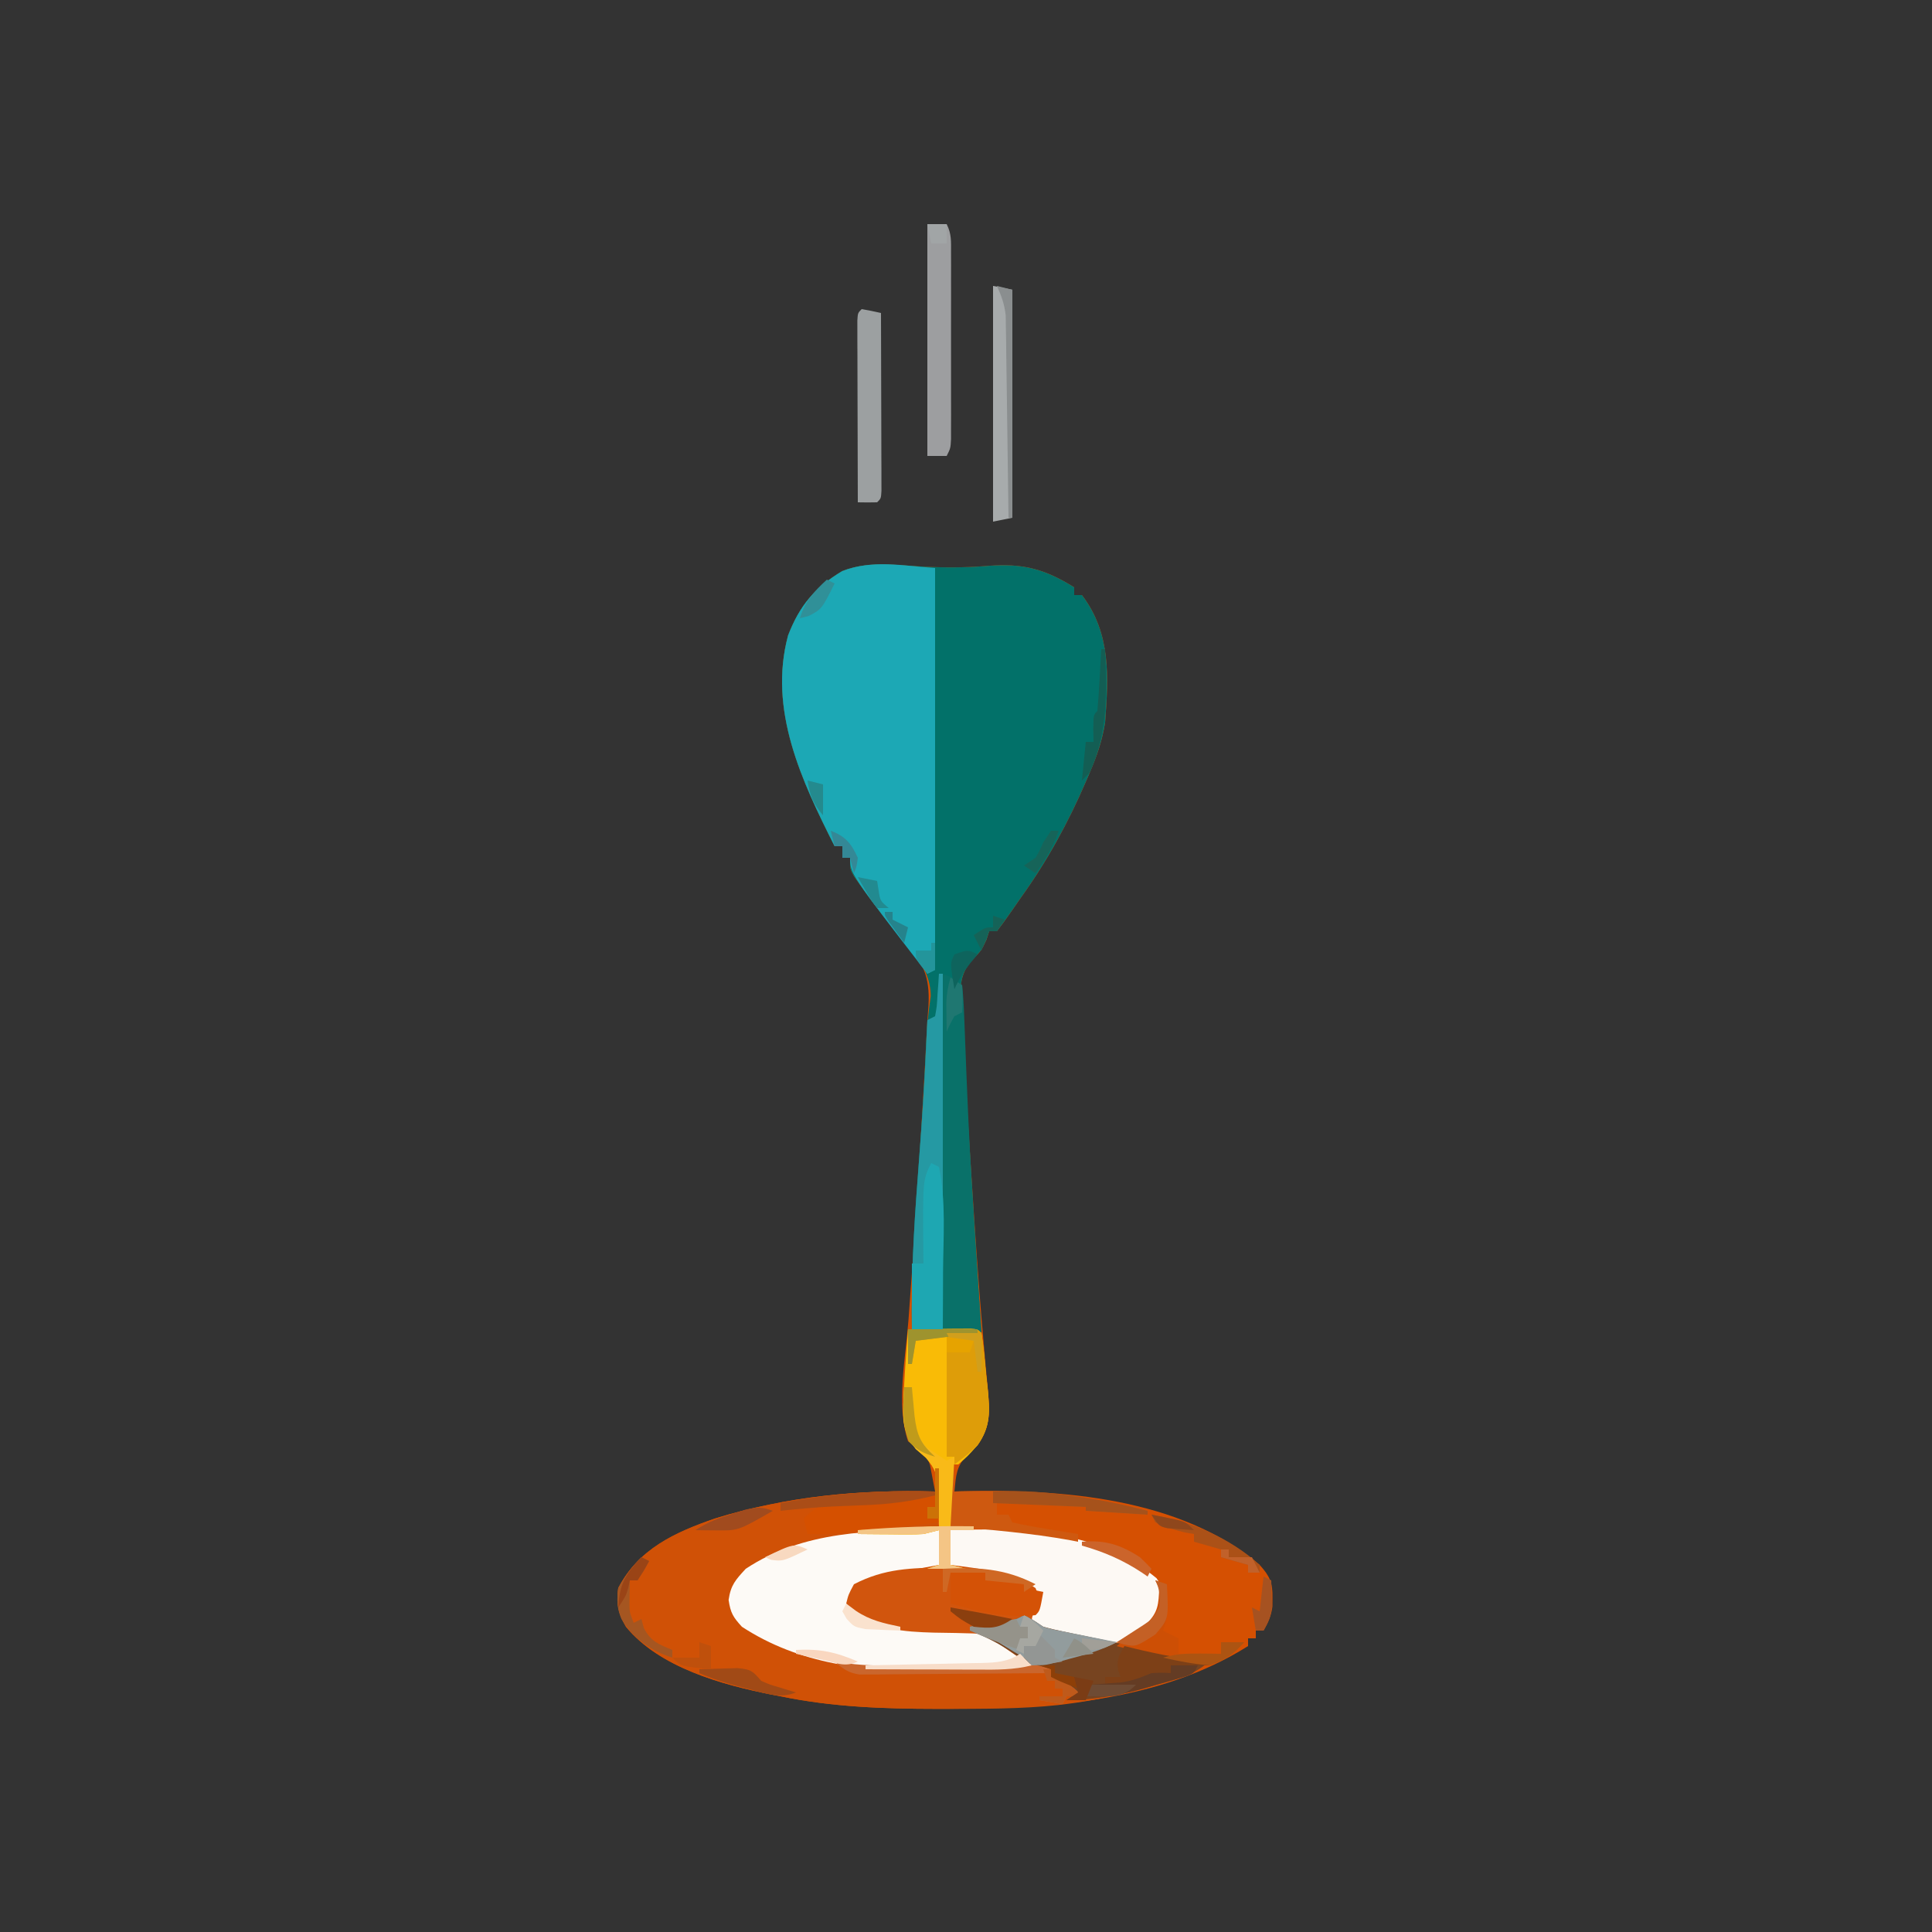 <?xml version="1.0" encoding="UTF-8"?>
<svg version="1.1" xmlns="http://www.w3.org/2000/svg" width="500" height="500">
<rect width="100%" height="100%" fill="#333333" stroke="none"/>
<path d="M0 0 C6.512 0.414 12.811 0.494 19.312 -0.062 C28.294 -0.749 33.945 0.739 41.562 5.5 C41.562 6.16 41.562 6.82 41.562 7.5 C42.222 7.5 42.883 7.5 43.562 7.5 C51.122 17.422 50.432 28.586 49.562 40.5 C48.808 45.164 47.431 49.169 45.562 53.5 C45.262 54.208 44.961 54.917 44.651 55.646 C40.022 66.401 34.587 76.31 27.76 85.822 C26.899 87.029 26.056 88.248 25.225 89.475 C24.053 91.185 22.813 92.847 21.562 94.5 C20.902 94.5 20.242 94.5 19.562 94.5 C19.336 95.201 19.109 95.903 18.875 96.625 C17.562 99.5 17.562 99.5 14.99 102.109 C11.646 106.066 12.051 109.669 12.406 114.637 C12.45 115.533 12.493 116.428 12.537 117.351 C12.687 120.299 12.874 123.242 13.062 126.188 C13.176 128.25 13.287 130.313 13.396 132.376 C13.745 138.754 14.149 145.127 14.562 151.5 C14.626 152.492 14.689 153.485 14.754 154.507 C15.743 170.002 16.748 185.502 18.126 200.968 C18.299 202.907 18.465 204.847 18.631 206.786 C18.827 209.047 19.038 211.306 19.268 213.563 C19.745 219.083 19.859 222.751 16.562 227.5 C15.263 228.707 15.263 228.707 13.938 229.938 C10.983 233.125 11.008 235.266 10.562 239.5 C11.405 239.476 11.405 239.476 12.265 239.452 C38.136 238.831 68.925 240.996 89.562 258.5 C92.162 261.359 92.961 263.139 92.875 267 C92.871 267.753 92.867 268.506 92.863 269.281 C92.534 271.711 91.771 273.382 90.562 275.5 C89.903 275.5 89.243 275.5 88.562 275.5 C88.562 276.16 88.562 276.82 88.562 277.5 C87.903 277.5 87.243 277.5 86.562 277.5 C86.562 278.16 86.562 278.82 86.562 279.5 C63.658 293.922 35.058 295.73 8.75 295.75 C7.38 295.752 7.38 295.752 5.983 295.753 C-7.694 295.743 -21.002 295.285 -34.438 292.5 C-35.155 292.361 -35.873 292.222 -36.612 292.078 C-49.623 289.497 -65.676 285.118 -74.438 274.5 C-76.468 270.988 -76.927 268.583 -76.438 264.5 C-71.156 254.359 -61.855 250.106 -51.438 246.5 C-32.723 240.728 -13.942 238.971 5.562 239.5 C5.295 238.047 5.012 236.597 4.723 235.148 C4.489 233.937 4.489 233.937 4.25 232.701 C3.254 229.513 1.274 228.308 -1.438 226.5 C-4.586 217.054 -2.065 204.964 -1.326 195.128 C-0.974 190.417 -0.639 185.705 -0.305 180.992 C-0.234 179.996 -0.163 179 -0.091 177.974 C0.694 166.798 1.385 155.617 2.049 144.433 C2.182 142.205 2.316 139.977 2.451 137.749 C2.812 131.801 3.145 125.853 3.434 119.901 C3.545 117.823 3.697 115.748 3.856 113.674 C4.258 106.206 2.403 102.429 -2.5 96.875 C-3.694 95.423 -4.887 93.97 -6.078 92.516 C-6.656 91.829 -7.234 91.143 -7.83 90.436 C-9.929 87.908 -11.852 85.307 -13.75 82.625 C-14.282 81.885 -14.815 81.145 -15.363 80.383 C-16.438 78.5 -16.438 78.5 -16.438 75.5 C-17.098 75.5 -17.758 75.5 -18.438 75.5 C-18.438 74.51 -18.438 73.52 -18.438 72.5 C-19.098 72.5 -19.758 72.5 -20.438 72.5 C-28.953 55.616 -37.666 37.223 -32.48 17.941 C-29.493 10.193 -25.537 5.54 -18.477 1.297 C-12.459 -1.055 -6.287 -0.453 0 0 Z " fill="#D55002" transform="translate(236.438,146.5)"/>
<path d="M0 0 C6.512 0.414 12.811 0.494 19.312 -0.062 C28.294 -0.749 33.945 0.739 41.562 5.5 C41.562 6.16 41.562 6.82 41.562 7.5 C42.222 7.5 42.883 7.5 43.562 7.5 C51.122 17.422 50.432 28.586 49.562 40.5 C48.808 45.164 47.431 49.169 45.562 53.5 C45.262 54.208 44.961 54.917 44.651 55.646 C40.022 66.401 34.587 76.31 27.76 85.822 C26.899 87.029 26.056 88.248 25.225 89.475 C24.053 91.185 22.813 92.847 21.562 94.5 C20.902 94.5 20.242 94.5 19.562 94.5 C19.336 95.201 19.109 95.903 18.875 96.625 C17.562 99.5 17.562 99.5 14.99 102.117 C11.673 106.044 12.048 109.564 12.406 114.496 C12.45 115.382 12.493 116.268 12.538 117.181 C12.687 120.102 12.874 123.019 13.062 125.938 C13.174 127.97 13.284 130.003 13.392 132.036 C13.685 137.413 14.013 142.787 14.352 148.162 C14.564 151.529 14.77 154.897 14.974 158.265 C15.787 171.68 16.656 185.091 17.562 198.5 C11.623 198.17 5.683 197.84 -0.438 197.5 C-0.599 184.644 0.021 172.002 1 159.188 C1.273 155.546 1.542 151.904 1.809 148.262 C1.874 147.373 1.94 146.484 2.008 145.568 C2.526 138.401 2.908 131.231 3.21 124.052 C3.401 119.75 3.793 115.575 4.438 111.312 C4.426 102.987 -2.758 96.457 -7.83 90.436 C-9.929 87.908 -11.852 85.307 -13.75 82.625 C-14.282 81.885 -14.815 81.145 -15.363 80.383 C-16.438 78.5 -16.438 78.5 -16.438 75.5 C-17.098 75.5 -17.758 75.5 -18.438 75.5 C-18.438 74.51 -18.438 73.52 -18.438 72.5 C-19.098 72.5 -19.758 72.5 -20.438 72.5 C-28.953 55.616 -37.666 37.223 -32.48 17.941 C-29.493 10.193 -25.537 5.54 -18.477 1.297 C-12.459 -1.055 -6.287 -0.453 0 0 Z " fill="#027169" transform="translate(236.438,146.5)"/>
<path d="M0 0 C0.33 0 0.66 0 1 0 C1 4.95 1 9.9 1 15 C-0.319 15.098 -1.637 15.196 -2.996 15.297 C-28.917 16.786 -28.917 16.786 -50.789 29.004 C-52.547 31.902 -52.543 33.671 -52 37 C-45.303 46.468 -31.259 48.673 -20.527 50.631 C-13.11 51.715 -5.598 51.445 1.875 51.312 C3.59 51.301 5.305 51.291 7.02 51.283 C8.656 51.27 10.293 51.255 11.93 51.238 C12.684 51.231 13.438 51.224 14.215 51.216 C17.604 51.154 20.758 51.051 24 50 C16.232 42.882 9.322 42.213 -0.854 42.264 C-8.262 42.269 -15.746 41.712 -21.625 36.812 C-22.079 36.214 -22.532 35.616 -23 35 C-22.438 32.688 -22.438 32.688 -21 30 C-13.074 25.89 -6.139 25.76 2.625 25.688 C3.763 25.658 4.901 25.629 6.074 25.6 C13.449 25.545 19.482 26.39 26 30 C26.99 30.99 26.99 30.99 28 32 C27.647 35.442 26.954 37.069 25 40 C26.095 40.249 26.095 40.249 27.212 40.503 C30.579 41.271 33.946 42.042 37.312 42.812 C38.46 43.074 39.608 43.335 40.791 43.604 C47.098 45.051 53.35 46.594 59.568 48.389 C63.358 49.341 67.11 49.681 71 50 C68.226 52.272 65.88 53.554 62.438 54.535 C61.564 54.786 60.69 55.037 59.791 55.296 C58.409 55.675 58.409 55.675 57 56.062 C56.055 56.326 55.109 56.59 54.135 56.862 C47.463 58.687 40.87 60.152 34 61 C33.263 61.091 32.525 61.183 31.765 61.277 C22.263 62.283 12.732 62.243 3.188 62.25 C1.818 62.252 1.818 62.252 0.42 62.253 C-13.257 62.243 -26.565 61.785 -40 59 C-40.718 58.861 -41.435 58.722 -42.174 58.578 C-55.186 55.997 -71.238 51.618 -80 41 C-82.03 37.488 -82.49 35.083 -82 31 C-76.718 20.859 -67.417 16.606 -57 13 C-38.285 7.228 -19.505 5.471 0 6 C0 4.02 0 2.04 0 0 Z " fill="#D05106" transform="translate(242,380)"/>
<path d="M0 0 C0 34.32 0 68.64 0 104 C-0.99 104.495 -0.99 104.495 -2 105 C-22 79.094 -22 79.094 -22 75 C-22.66 75 -23.32 75 -24 75 C-24 74.01 -24 73.02 -24 72 C-24.66 72 -25.32 72 -26 72 C-34.516 55.116 -43.229 36.723 -38.043 17.441 C-35.056 9.693 -31.1 5.04 -24.039 0.797 C-16.185 -2.272 -8.254 -0.55 0 0 Z " fill="#1CA8B5" transform="translate(242,147)"/>
<path d="M0 0 C0 2.97 0 5.94 0 9 C-1.325 9.242 -2.65 9.485 -4.016 9.734 C-5.761 10.072 -7.505 10.411 -9.25 10.75 C-10.123 10.907 -10.995 11.065 -11.895 11.227 C-16.717 12.184 -19.908 12.865 -23 17 C-21.63 20.161 -21.011 20.993 -18 23 C-12.546 24.729 -7.732 25.16 -2.03 25.176 C7.997 25.218 15.495 25.664 23 33 C23.33 33.66 23.66 34.32 24 35 C19.619 36.068 15.317 36.194 10.832 36.238 C10.038 36.246 9.245 36.254 8.427 36.263 C6.743 36.277 5.06 36.287 3.376 36.295 C1.69 36.307 0.004 36.327 -1.681 36.357 C-19.041 36.663 -36.139 34.723 -51 25 C-53.28 22.494 -53.934 21.445 -54.438 18.062 C-53.888 14.213 -52.622 12.839 -50 10 C-35.058 0.099 -17.294 0 0 0 Z " fill="#FDFAF6" transform="translate(243,396)"/>
<path d="M0 0 C1.138 -0.029 2.276 -0.058 3.449 -0.088 C10.824 -0.143 16.857 0.702 23.375 4.312 C24.035 4.973 24.695 5.633 25.375 6.312 C25.022 9.754 24.329 11.381 22.375 14.312 C23.105 14.479 23.835 14.645 24.587 14.816 C27.954 15.583 31.321 16.354 34.688 17.125 C35.835 17.386 36.983 17.647 38.166 17.916 C44.473 19.363 50.725 20.906 56.943 22.701 C60.733 23.654 64.485 23.994 68.375 24.312 C65.604 26.578 63.241 27.878 59.812 28.883 C58.938 29.139 58.064 29.396 57.163 29.66 C56.243 29.916 55.323 30.173 54.375 30.438 C53.438 30.703 52.5 30.969 51.534 31.243 C44.788 33.087 38.396 34.283 31.375 34.312 C32.365 33.653 33.355 32.992 34.375 32.312 C32.065 30.992 29.755 29.672 27.375 28.312 C27.375 27.652 27.375 26.992 27.375 26.312 C26.645 26.208 25.916 26.104 25.164 25.996 C22.13 25.252 20.294 24.163 17.75 22.375 C16.995 21.85 16.239 21.326 15.461 20.785 C14.773 20.299 14.084 19.813 13.375 19.312 C10.183 17.184 9.294 17.058 5.621 17.004 C4.683 16.979 3.746 16.954 2.779 16.928 C0.829 16.893 -1.122 16.862 -3.072 16.834 C-10.544 16.625 -18.322 16.065 -24.25 11.125 C-24.704 10.527 -25.157 9.929 -25.625 9.312 C-25.062 7 -25.062 7 -23.625 4.312 C-15.699 0.203 -8.764 0.073 0 0 Z " fill="#D1550D" transform="translate(244.625,405.688)"/>
<path d="M0 0 C2.867 0.573 3.861 0.861 6 3 C6.283 5.677 6.445 8.264 6.527 10.949 C6.561 11.774 6.594 12.599 6.629 13.449 C6.701 15.249 6.77 17.049 6.835 18.849 C7.01 23.692 7.218 28.533 7.426 33.375 C7.469 34.39 7.512 35.406 7.557 36.452 C8.079 48.374 8.844 60.28 9.625 72.188 C9.693 73.236 9.762 74.284 9.832 75.364 C10.216 81.243 10.607 87.121 11 93 C5.06 92.67 -0.88 92.34 -7 92 C-7.161 79.144 -6.542 66.502 -5.562 53.688 C-5.29 50.046 -5.021 46.404 -4.754 42.762 C-4.689 41.877 -4.624 40.993 -4.557 40.082 C-3.882 30.729 -3.425 21.367 -3 12 C-2.34 11.67 -1.68 11.34 -1 11 C-0.532 8.414 -0.532 8.414 -0.375 5.438 C-0.3 4.426 -0.225 3.414 -0.148 2.371 C-0.099 1.589 -0.05 0.806 0 0 Z " fill="#097169" transform="translate(243,252)"/>
<path d="M0 0 C18.555 -0.653 38.215 -0.068 53.312 12.438 C55 15 55 15 55.25 18.438 C53.437 23.604 49.859 26.571 45 29 C39.356 29.345 34.478 28.374 29.062 27 C28.283 26.809 27.504 26.618 26.701 26.422 C24.799 25.955 22.899 25.479 21 25 C21 22 21 22 23 20 C23.015 17.459 23.015 17.459 22 15 C15.808 10.703 7.291 9.952 0 9 C0 6.03 0 3.06 0 0 Z " fill="#FDF9F4" transform="translate(246,396)"/>
<path d="M0 0 C2.979 -0.027 5.958 -0.047 8.938 -0.062 C10.213 -0.075 10.213 -0.075 11.514 -0.088 C12.323 -0.091 13.131 -0.094 13.965 -0.098 C14.714 -0.103 15.463 -0.108 16.234 -0.114 C18 0 18 0 19 1 C19.6 4.706 19.896 8.451 20.25 12.188 C20.366 13.23 20.482 14.272 20.602 15.346 C21.142 21.09 21.451 25.065 18 30 C15.438 32.875 15.438 32.875 13 35 C12.34 35 11.68 35 11 35 C11 40.28 11 45.56 11 51 C12.98 51 14.96 51 17 51 C17 51.33 17 51.66 17 52 C15.02 52 13.04 52 11 52 C11 54.97 11 57.94 11 61 C12.32 61.33 13.64 61.66 15 62 C11.7 62 8.4 62 5 62 C6.485 61.505 6.485 61.505 8 61 C8 58.03 8 55.06 8 52 C6.02 52.495 6.02 52.495 4 53 C2.632 53.077 1.261 53.108 -0.109 53.098 C-0.863 53.094 -1.618 53.091 -2.395 53.088 C-3.172 53.08 -3.949 53.071 -4.75 53.062 C-5.543 53.058 -6.336 53.053 -7.152 53.049 C-9.102 53.037 -11.051 53.019 -13 53 C-13 52.67 -13 52.34 -13 52 C-2.605 51.505 -2.605 51.505 8 51 C7.938 48.628 7.876 46.256 7.812 43.812 C7.806 43.075 7.799 42.337 7.792 41.577 C7.614 37.802 7.156 36.176 4.637 33.324 C3.767 32.557 2.896 31.79 2 31 C-0.632 27.378 -1.374 25.022 -1.25 20.562 C-1.224 19.527 -1.198 18.492 -1.172 17.426 C-0.88 11.609 -0.481 5.804 0 0 Z " fill="#F9BB06" transform="translate(235,344)"/>
<path d="M0 0 C2 1 2 1 5 3 C6.63 3.457 8.279 3.844 9.938 4.184 C11.405 4.492 11.405 4.492 12.902 4.807 C13.925 5.015 14.947 5.223 16 5.438 C22.912 6.862 29.728 8.399 36.509 10.367 C40.321 11.336 44.085 11.679 48 12 C45.229 14.265 42.866 15.566 39.438 16.57 C38.563 16.827 37.689 17.083 36.788 17.347 C35.868 17.604 34.948 17.861 34 18.125 C33.063 18.391 32.125 18.656 31.159 18.93 C24.413 20.774 18.021 21.971 11 22 C11.99 21.34 12.98 20.68 14 20 C11.69 18.68 9.38 17.36 7 16 C7 15.34 7 14.68 7 14 C6.265 13.894 5.53 13.789 4.773 13.68 C1.788 12.948 0.097 11.919 -2.375 10.125 C-6.144 7.499 -9.718 5.64 -14 4 C-14 3.67 -14 3.34 -14 3 C-13.157 2.867 -12.314 2.734 -11.445 2.598 C-10.35 2.421 -9.254 2.244 -8.125 2.062 C-6.489 1.801 -6.489 1.801 -4.82 1.535 C-2.062 1.144 -2.062 1.144 0 0 Z " fill="#774420" transform="translate(265,418)"/>
<path d="M0 0 C0.33 0 0.66 0 1 0 C1 30.36 1 60.72 1 92 C-1.64 92 -4.28 92 -7 92 C-7.219 79.159 -6.541 66.488 -5.562 53.688 C-5.29 50.046 -5.021 46.404 -4.754 42.762 C-4.689 41.877 -4.624 40.993 -4.557 40.082 C-3.882 30.729 -3.425 21.367 -3 12 C-2.34 11.67 -1.68 11.34 -1 11 C-0.532 8.414 -0.532 8.414 -0.375 5.438 C-0.3 4.426 -0.225 3.414 -0.148 2.371 C-0.099 1.589 -0.05 0.806 0 0 Z " fill="#2599A3" transform="translate(243,252)"/>
<path d="M0 0 C1.65 0 3.3 0 5 0 C6.291 2.583 6.127 4.444 6.129 7.336 C6.133 8.45 6.136 9.565 6.139 10.713 C6.137 11.922 6.135 13.13 6.133 14.375 C6.134 15.61 6.135 16.846 6.136 18.119 C6.137 21.406 6.133 24.693 6.127 27.98 C6.125 29.998 6.127 32.016 6.13 34.033 C6.137 37.897 6.136 41.761 6.133 45.625 C6.135 46.833 6.137 48.042 6.139 49.287 C6.136 50.401 6.133 51.516 6.129 52.664 C6.128 54.141 6.128 54.141 6.127 55.647 C6 58 6 58 5 60 C3.35 60 1.7 60 0 60 C0 40.2 0 20.4 0 0 Z " fill="#9D9EA0" transform="translate(240,58)"/>
<path d="M0 0 C2.979 -0.027 5.958 -0.047 8.938 -0.062 C9.788 -0.071 10.638 -0.079 11.514 -0.088 C12.323 -0.091 13.131 -0.094 13.965 -0.098 C14.714 -0.103 15.463 -0.108 16.234 -0.114 C18 0 18 0 19 1 C19.6 4.706 19.896 8.451 20.25 12.188 C20.424 13.751 20.424 13.751 20.602 15.346 C21.14 21.064 21.494 25.115 18 30 C16.134 31.953 14.169 33.361 12 35 C12 34.34 12 33.68 12 33 C11.34 33 10.68 33 10 33 C10 22.77 10 12.54 10 2 C7.36 2.33 4.72 2.66 2 3 C1.67 4.98 1.34 6.96 1 9 C0.67 9 0.34 9 0 9 C0 6.03 0 3.06 0 0 Z " fill="#DE9D09" transform="translate(235,344)"/>
<path d="M0 0 C2.475 0.495 2.475 0.495 5 1 C5 20.47 5 39.94 5 60 C2.525 60.495 2.525 60.495 0 61 C0 40.87 0 20.74 0 0 Z " fill="#A7ABAC" transform="translate(257,74)"/>
<path d="M0 0 C1.675 0.286 3.344 0.618 5 1 C5.025 7.818 5.043 14.635 5.055 21.453 C5.06 23.774 5.067 26.095 5.075 28.417 C5.088 31.745 5.093 35.074 5.098 38.402 C5.103 39.447 5.108 40.492 5.113 41.568 C5.113 42.529 5.113 43.49 5.114 44.48 C5.116 45.331 5.118 46.181 5.12 47.057 C5 49 5 49 4 50 C2.334 50.041 0.666 50.043 -1 50 C-1.025 43.04 -1.043 36.08 -1.055 29.12 C-1.06 26.75 -1.067 24.38 -1.075 22.01 C-1.088 18.612 -1.093 15.214 -1.098 11.816 C-1.103 10.75 -1.108 9.683 -1.113 8.584 C-1.113 7.603 -1.113 6.622 -1.114 5.612 C-1.116 4.743 -1.118 3.875 -1.12 2.98 C-1 1 -1 1 0 0 Z " fill="#9CA0A1" transform="translate(223,80)"/>
<path d="M0 0 C0.33 0 0.66 0 1 0 C1 2.31 1 4.62 1 7 C1.562 6.984 2.123 6.969 2.702 6.952 C19.262 6.554 34.952 7.796 51 12 C51 12.33 51 12.66 51 13 C45.72 12.67 40.44 12.34 35 12 C35 11.67 35 11.34 35 11 C27.41 10.67 19.82 10.34 12 10 C12 10.99 12 11.98 12 13 C12.99 13 13.98 13 15 13 C15.33 13.66 15.66 14.32 16 15 C18.864 15.639 21.669 16.169 24.562 16.625 C25.369 16.759 26.175 16.893 27.006 17.031 C29.003 17.362 31.001 17.682 33 18 C33 18.66 33 19.32 33 20 C32.377 19.879 31.755 19.758 31.113 19.633 C20.81 17.765 10.423 16.917 0 16 C0 10.72 0 5.44 0 0 Z " fill="#CE5910" transform="translate(246,379)"/>
<path d="M0 0 C0.66 0.33 1.32 0.66 2 1 C3.864 9.756 3.117 19.262 3.062 28.188 C3.057 29.631 3.053 31.074 3.049 32.518 C3.038 36.012 3.021 39.506 3 43 C0.36 43 -2.28 43 -5 43 C-5 37.39 -5 31.78 -5 26 C-4.01 26 -3.02 26 -2 26 C-2.012 25.273 -2.023 24.546 -2.035 23.797 C-2.209 4.418 -2.209 4.418 0 0 Z " fill="#1EA7B2" transform="translate(241,301)"/>
<path d="M0 0 C0.33 0 0.66 0 1 0 C1 4.62 1 9.24 1 14 C-3.541 14.504 -8.083 15.003 -12.625 15.5 C-14.553 15.715 -14.553 15.715 -16.52 15.934 C-17.763 16.069 -19.007 16.204 -20.289 16.344 C-21.431 16.469 -22.572 16.595 -23.749 16.725 C-26.851 16.987 -29.888 17.049 -33 17 C-33.33 15.68 -33.66 14.36 -34 13 C-30.139 9.004 -27.185 8.515 -21.891 8.342 C-21.019 8.332 -20.148 8.322 -19.25 8.312 C-17.526 8.27 -15.802 8.224 -14.078 8.176 C-12.82 8.144 -12.82 8.144 -11.537 8.112 C-7.662 7.941 -3.848 7.479 0 7 C0 4.69 0 2.38 0 0 Z " fill="#D55000" transform="translate(242,380)"/>
<path d="M0 0 C2 1 2 1 5 3 C7.117 3.633 7.117 3.633 9.449 4.07 C10.297 4.244 11.144 4.418 12.018 4.598 C12.899 4.772 13.78 4.946 14.688 5.125 C15.58 5.307 16.473 5.489 17.393 5.676 C19.594 6.123 21.796 6.564 24 7 C20.145 9.028 16.202 10.169 12 11.25 C11.288 11.449 10.577 11.647 9.844 11.852 C4.615 13.198 4.615 13.198 1.812 12.297 C1.214 11.869 0.616 11.441 0 11 C-0.804 10.526 -1.609 10.051 -2.438 9.562 C-4.146 8.521 -5.854 7.479 -7.562 6.438 C-9.674 5.192 -11.793 4.063 -14 3 C-13.157 2.867 -12.314 2.734 -11.445 2.598 C-10.35 2.421 -9.254 2.244 -8.125 2.062 C-6.489 1.801 -6.489 1.801 -4.82 1.535 C-2.062 1.144 -2.062 1.144 0 0 Z " fill="#929C9D" transform="translate(265,418)"/>
<path d="M0 0 C2.97 0 5.94 0 9 0 C9 0.66 9 1.32 9 2 C11.979 1.902 11.979 1.902 14.957 1.805 C17 2 17 2 20 4 C22.113 4.633 22.113 4.633 24 5 C23.125 9.875 23.125 9.875 22 11 C14.321 11.837 7.335 10.117 0 8 C0 5.36 0 2.72 0 0 Z " fill="#D45206" transform="translate(246,407)"/>
<path d="M0 0 C0.66 0 1.32 0 2 0 C2.061 0.675 2.121 1.351 2.184 2.047 C2.267 2.939 2.351 3.831 2.438 4.75 C2.559 6.073 2.559 6.073 2.684 7.422 C3.07 11.957 3.07 11.957 5.629 15.484 C6.267 15.902 6.905 16.32 7.562 16.75 C8.203 17.178 8.844 17.606 9.504 18.047 C9.998 18.361 10.491 18.676 11 19 C11.66 18.67 12.32 18.34 13 18 C12.67 23.94 12.34 29.88 12 36 C13.98 36 15.96 36 18 36 C18 36.33 18 36.66 18 37 C16.02 37 14.04 37 12 37 C12 39.97 12 42.94 12 46 C13.32 46.33 14.64 46.66 16 47 C12.7 47 9.4 47 6 47 C7.485 46.505 7.485 46.505 9 46 C9 43.03 9 40.06 9 37 C7.02 37.495 7.02 37.495 5 38 C3.632 38.077 2.261 38.108 0.891 38.098 C0.137 38.094 -0.618 38.091 -1.395 38.088 C-2.172 38.08 -2.949 38.071 -3.75 38.062 C-4.543 38.058 -5.336 38.053 -6.152 38.049 C-8.102 38.037 -10.051 38.019 -12 38 C-12 37.67 -12 37.34 -12 37 C-1.605 36.505 -1.605 36.505 9 36 C8.938 33.628 8.876 31.256 8.812 28.812 C8.806 28.075 8.799 27.337 8.792 26.577 C8.61 22.713 8.094 21.11 5.562 18.145 C4.717 17.437 3.871 16.729 3 16 C-1.063 11.237 -0.28 5.928 0 0 Z " fill="#F9BA18" transform="translate(234,359)"/>
<path d="M0 0 C0.99 0.33 1.98 0.66 3 1 C3.143 9.571 3.143 9.571 2 13 C3.32 13.66 4.64 14.32 6 15 C6 16.32 6 17.64 6 19 C9.63 19 13.26 19 17 19 C17 18.01 17 17.02 17 16 C18.98 16 20.96 16 23 16 C20.363 19.077 17.854 20.715 14 22 C5.878 21.531 -2.168 19.083 -10 17 C-7.457 14.965 -4.972 12.981 -2.25 11.188 C0.756 8.265 0.848 6.111 1 2 C0.67 1.34 0.34 0.68 0 0 Z " fill="#CD4F05" transform="translate(299,409)"/>
<path d="M0 0 C0.834 0.205 1.668 0.41 2.527 0.621 C9.03 2.178 15.336 3.435 22 4 C22 4.33 22 4.66 22 5 C18.7 5 15.4 5 12 5 C12 5.66 12 6.32 12 7 C6.177 8.968 1.166 10.402 -5 10 C-5 9.34 -5 8.68 -5 8 C-3.68 8 -2.36 8 -1 8 C-1.206 7.423 -1.413 6.845 -1.625 6.25 C-2.09 3.463 -1.332 2.42 0 0 Z " fill="#7D4017" transform="translate(291,426)"/>
<path d="M0 0 C1.103 0.164 2.206 0.327 3.343 0.496 C8.41 1.126 13.42 1.108 18.52 1.062 C19.5 1.059 20.48 1.055 21.49 1.051 C24.598 1.039 27.705 1.02 30.812 1 C34.923 0.973 39.034 0.953 43.145 0.938 C44.088 0.929 45.032 0.921 46.004 0.912 C46.879 0.909 47.754 0.906 48.656 0.902 C49.424 0.897 50.193 0.892 50.985 0.886 C53 1 53 1 56 2 C56 2.66 56 3.32 56 4 C56.763 4.268 57.526 4.536 58.312 4.812 C60.874 5.944 62.197 6.912 64 9 C62.68 9 61.36 9 60 9 C59.67 9.66 59.34 10.32 59 11 C57.02 10.67 55.04 10.34 53 10 C53 9.67 53 9.34 53 9 C54.98 9 56.96 9 59 9 C59 8.34 59 7.68 59 7 C58.34 7 57.68 7 57 7 C57 6.34 57 5.68 57 5 C56.34 5 55.68 5 55 5 C55 4.34 55 3.68 55 3 C54.055 3.01 54.055 3.01 53.091 3.02 C46.537 3.087 39.984 3.132 33.43 3.165 C30.984 3.18 28.538 3.2 26.091 3.226 C22.576 3.263 19.062 3.28 15.547 3.293 C14.452 3.308 13.357 3.324 12.229 3.34 C11.208 3.34 10.187 3.34 9.136 3.341 C8.239 3.347 7.341 3.354 6.417 3.361 C3.54 2.931 2.158 1.901 0 0 Z " fill="#CA662D" transform="translate(216,430)"/>
<path d="M0 0 C7.555 -0.415 14.793 0.248 22.25 1.375 C23.089 1.501 23.928 1.627 24.792 1.757 C29.949 2.573 34.954 3.663 40 5 C40 5.33 40 5.66 40 6 C34.72 5.67 29.44 5.34 24 5 C24 4.67 24 4.34 24 4 C16.08 3.67 8.16 3.34 0 3 C0 2.01 0 1.02 0 0 Z " fill="#A6521B" transform="translate(257,386)"/>
<path d="M0 0 C0 0.33 0 0.66 0 1 C-6.326 2.63 -12.356 3.352 -18.875 3.562 C-20.628 3.634 -22.38 3.707 -24.133 3.781 C-24.967 3.816 -25.802 3.851 -26.661 3.887 C-31.121 4.103 -35.561 4.522 -40 5 C-40 4.34 -40 3.68 -40 3 C-26.537 0.415 -13.698 -0.368 0 0 Z " fill="#AA4D17" transform="translate(242,386)"/>
<path d="M0 0 C10.063 1.561 20.431 6.085 28 13 C28 13.66 28 14.32 28 15 C27.01 15 26.02 15 25 15 C25 14.34 25 13.68 25 13 C22.69 12.34 20.38 11.68 18 11 C18 10.34 18 9.68 18 9 C15.69 8.34 13.38 7.68 11 7 C11 6.34 11 5.68 11 5 C9.917 4.814 9.917 4.814 8.812 4.625 C6.018 4.004 3.587 3.222 1 2 C0.67 1.34 0.34 0.68 0 0 Z " fill="#AB5117" transform="translate(298,392)"/>
<path d="M0 0 C0 0.33 0 0.66 0 1 C-1.98 1 -3.96 1 -6 1 C-6 3.97 -6 6.94 -6 10 C-4.68 10.33 -3.36 10.66 -2 11 C-5.3 11 -8.6 11 -12 11 C-11.01 10.67 -10.02 10.34 -9 10 C-9 7.03 -9 4.06 -9 1 C-10.32 1.33 -11.64 1.66 -13 2 C-14.368 2.077 -15.739 2.108 -17.109 2.098 C-17.863 2.094 -18.618 2.091 -19.395 2.088 C-20.172 2.08 -20.949 2.071 -21.75 2.062 C-22.543 2.058 -23.336 2.053 -24.152 2.049 C-26.102 2.037 -28.051 2.019 -30 2 C-30 1.67 -30 1.34 -30 1 C-19.966 0.122 -10.064 -0.118 0 0 Z " fill="#F4C585" transform="translate(252,395)"/>
<path d="M0 0 C1.32 0.33 2.64 0.66 4 1 C4 20.47 4 39.94 4 60 C3.67 60 3.34 60 3 60 C2.992 59.322 2.984 58.644 2.975 57.946 C2.889 50.889 2.79 43.833 2.683 36.776 C2.644 34.143 2.609 31.509 2.578 28.876 C2.532 25.09 2.474 21.305 2.414 17.52 C2.403 16.342 2.391 15.165 2.379 13.952 C2.359 12.851 2.339 11.751 2.319 10.616 C2.306 9.65 2.292 8.685 2.278 7.689 C1.981 4.815 1.194 2.619 0 0 Z " fill="#8A8E8F" transform="translate(258,74)"/>
<path d="M0 0 C2.31 0 4.62 0 7 0 C6 2 6 2 4.07 2.778 C1.341 3.57 -1.389 4.358 -4.125 5.125 C-5.063 5.402 -6.002 5.679 -6.969 5.965 C-12.148 7.437 -16.617 8.343 -22 8 C-21.67 7.01 -21.34 6.02 -21 5 C-19.896 4.927 -19.896 4.927 -18.77 4.852 C-17.794 4.777 -16.818 4.702 -15.812 4.625 C-14.85 4.555 -13.887 4.486 -12.895 4.414 C-9.977 3.997 -7.705 3.133 -5 2 C-2.188 1.875 -2.188 1.875 0 2 C0 1.34 0 0.68 0 0 Z " fill="#643C24" transform="translate(303,431)"/>
<path d="M0 0 C0.66 0.33 1.32 0.66 2 1 C0.625 3.5 0.625 3.5 -1 6 C-1.66 6 -2.32 6 -3 6 C-3.021 7.258 -3.041 8.516 -3.062 9.812 C-3.074 10.52 -3.086 11.228 -3.098 11.957 C-3.083 14.203 -3.083 14.203 -2 17 C-1.34 16.67 -0.68 16.34 0 16 C0.206 16.763 0.412 17.526 0.625 18.312 C2.421 21.822 4.431 22.526 8 24 C8 24.66 8 25.32 8 26 C2.643 24.377 -2.325 20.853 -5.184 15.984 C-6.367 13.108 -6.371 11.088 -6 8 C-4.234 4.94 -2.494 2.494 0 0 Z " fill="#A55621" transform="translate(166,403)"/>
<path d="M0 0 C0.33 0.66 0.66 1.32 1 2 C1.66 2 2.32 2 3 2 C3 2.99 3 3.98 3 5 C2.34 5 1.68 5 1 5 C1 5.99 1 6.98 1 8 C-3.472 6.582 -7.711 4.887 -12 3 C-12 2.67 -12 2.34 -12 2 C-8.04 1.34 -4.08 0.68 0 0 Z " fill="#95938A" transform="translate(263,419)"/>
<path d="M0 0 C0.33 0 0.66 0 1 0 C1.428 11.252 1.734 21.513 -3 32 C-3.66 32.66 -4.32 33.32 -5 34 C-4.67 30.7 -4.34 27.4 -4 24 C-3.34 24 -2.68 24 -2 24 C-2.021 22.866 -2.041 21.731 -2.062 20.562 C-2 17 -2 17 -1 16 C-0.763 13.308 -0.578 10.635 -0.438 7.938 C-0.373 6.8 -0.373 6.8 -0.307 5.639 C-0.2 3.759 -0.1 1.88 0 0 Z " fill="#135E54" transform="translate(285,168)"/>
<path d="M0 0 C2.104 -0.081 4.208 -0.139 6.312 -0.188 C7.484 -0.222 8.656 -0.257 9.863 -0.293 C13.384 0.036 13.801 0.451 16 3 C18.26 3.994 18.26 3.994 20.688 4.688 C21.496 4.939 22.304 5.19 23.137 5.449 C23.752 5.631 24.366 5.813 25 6 C20.889 7.676 17.15 6.287 13.062 5.188 C12.359 5.009 11.656 4.83 10.932 4.646 C7.166 3.669 3.58 2.548 0 1 C0 0.67 0 0.34 0 0 Z " fill="#A14A16" transform="translate(181,432)"/>
<path d="M0 0 C0.99 0.99 1.98 1.98 3 3 C-1.622 4.171 -6.069 4.128 -10.801 4.098 C-11.637 4.096 -12.474 4.095 -13.335 4.093 C-15.994 4.088 -18.653 4.075 -21.312 4.062 C-23.12 4.057 -24.928 4.053 -26.736 4.049 C-31.158 4.038 -35.579 4.021 -40 4 C-40 3.67 -40 3.34 -40 3 C-38.93 2.98 -37.861 2.96 -36.759 2.94 C-32.785 2.864 -28.812 2.775 -24.839 2.683 C-23.12 2.644 -21.401 2.61 -19.683 2.578 C-17.21 2.532 -14.738 2.474 -12.266 2.414 C-11.499 2.403 -10.732 2.391 -9.942 2.379 C-6.168 2.275 -3.206 2.106 0 0 Z " fill="#F8DDC9" transform="translate(264,428)"/>
<path d="M0 0 C0.99 0.33 1.98 0.66 3 1 C3.456 9.968 3.456 9.968 0 14 C-5.005 17.195 -5.005 17.195 -8.191 16.57 C-8.788 16.382 -9.385 16.194 -10 16 C-9.374 15.602 -8.747 15.203 -8.102 14.793 C-7.284 14.263 -6.467 13.733 -5.625 13.188 C-4.407 12.404 -4.407 12.404 -3.164 11.605 C-0.766 10.016 -0.766 10.016 1 7 C1.205 4.199 1.263 2.525 0 0 Z " fill="#C46025" transform="translate(299,409)"/>
<path d="M0 0 C8.93 -0.463 15.973 -0.143 24 4 C23.01 4.66 22.02 5.32 21 6 C21 5.34 21 4.68 21 4 C17.7 3.67 14.4 3.34 11 3 C11 2.34 11 1.68 11 1 C8.03 1 5.06 1 2 1 C1.67 2.65 1.34 4.3 1 6 C0.67 6 0.34 6 0 6 C0 4.02 0 2.04 0 0 Z " fill="#CF6824" transform="translate(244,406)"/>
<path d="M0 0 C-8.934 5.129 -8.934 5.129 -14.625 5.062 C-15.628 5.053 -16.631 5.044 -17.664 5.035 C-18.435 5.024 -19.206 5.012 -20 5 C-16.854 2.903 -14.159 1.943 -10.562 0.812 C-9.429 0.448 -8.296 0.083 -7.129 -0.293 C-4.166 -0.962 -2.78 -1.072 0 0 Z " fill="#A14B1E" transform="translate(200,391)"/>
<path d="M0 0 C0.66 0 1.32 0 2 0 C2.061 0.675 2.121 1.351 2.184 2.047 C2.267 2.939 2.351 3.831 2.438 4.75 C2.559 6.073 2.559 6.073 2.684 7.422 C3.299 12.432 4.18 14.549 8 18 C5.067 17.128 3.293 16.313 1.188 14.062 C-0.608 9.432 -0.232 4.908 0 0 Z " fill="#C09B1B" transform="translate(234,359)"/>
<path d="M0 0 C1.376 1.29 2.708 2.627 4 4 C4 4.66 4 5.32 4 6 C4.66 6.33 5.32 6.66 6 7 C-0.055 7.977 -0.055 7.977 -2 8 C-2.66 7.34 -3.32 6.68 -4 6 C-4 5.01 -4 4.02 -4 3 C-3.01 2.67 -2.02 2.34 -1 2 C-0.67 1.34 -0.34 0.68 0 0 Z " fill="#939694" transform="translate(269,423)"/>
<path d="M0 0 C5.94 0 11.88 0 18 0 C18 0.33 18 0.66 18 1 C12.72 1.66 7.44 2.32 2 3 C1.67 4.98 1.34 6.96 1 9 C0.67 9 0.34 9 0 9 C0 6.03 0 3.06 0 0 Z " fill="#9E932E" transform="translate(235,344)"/>
<path d="M0 0 C1.98 0 3.96 0 6 0 C3.363 3.077 0.854 4.715 -3 6 C-7.076 5.656 -11.013 4.897 -15 4 C-11.689 2.999 -8.699 2.896 -5.25 2.938 C-4.265 2.947 -3.28 2.956 -2.266 2.965 C-1.144 2.982 -1.144 2.982 0 3 C0 2.01 0 1.02 0 0 Z " fill="#AC5412" transform="translate(316,425)"/>
<path d="M0 0 C0.99 0.33 1.98 0.66 3 1 C3 2.98 3 4.96 3 7 C-4.75 6.25 -4.75 6.25 -7 4 C-4.69 4 -2.38 4 0 4 C0 2.68 0 1.36 0 0 Z " fill="#BF500C" transform="translate(181,425)"/>
<path d="M0 0 C1.729 0.312 3.458 0.625 5.188 0.938 C6.15 1.112 7.113 1.286 8.105 1.465 C10.742 1.952 13.372 2.467 16 3 C12.245 5.503 10.453 5.453 6 5 C2.562 3.062 2.562 3.062 0 1 C0 0.67 0 0.34 0 0 Z " fill="#8B3F0E" transform="translate(246,416)"/>
<path d="M0 0 C5.957 -0.496 9.978 0.736 15 4 C16.029 4.971 17.038 5.964 18 7 C17.67 7.66 17.34 8.32 17 9 C16.29 8.511 16.29 8.511 15.566 8.012 C10.577 4.715 5.744 2.635 0 1 C0 0.67 0 0.34 0 0 Z " fill="#CB642B" transform="translate(280,399)"/>
<path d="M0 0 C1.485 0.99 1.485 0.99 3 2 C3.188 5.625 3.188 5.625 3 9 C2.01 9.495 2.01 9.495 1 10 C-0.134 12.017 -0.134 12.017 -1 14 C-1.027 12.417 -1.046 10.833 -1.062 9.25 C-1.074 8.368 -1.086 7.487 -1.098 6.578 C-1.008 4.218 -0.669 2.255 0 0 Z " fill="#1F7771" transform="translate(246,253)"/>
<path d="M0 0 C0.66 0.33 1.32 0.66 2 1 C2.054 2.416 2.093 3.833 2.125 5.25 C2.148 6.039 2.171 6.828 2.195 7.641 C1.983 10.207 1.287 11.792 0 14 C-0.66 14 -1.32 14 -2 14 C-2.33 12.02 -2.66 10.04 -3 8 C-2.01 8.495 -2.01 8.495 -1 9 C-0.67 6.03 -0.34 3.06 0 0 Z " fill="#A65221" transform="translate(327,408)"/>
<path d="M0 0 C0.66 0.33 1.32 0.66 2 1 C-1.323 7.646 -1.323 7.646 -4.75 9.438 C-5.864 9.716 -5.864 9.716 -7 10 C-5.606 5.565 -3.394 3.126 0 0 Z " fill="#309098" transform="translate(214,150)"/>
<path d="M0 0 C0.66 0 1.32 0 2 0 C2 0.66 2 1.32 2 2 C3.145 2.402 3.145 2.402 4.312 2.812 C6.874 3.944 8.197 4.912 10 7 C8.68 7 7.36 7 6 7 C5.67 7.66 5.34 8.32 5 9 C2.03 8.505 2.03 8.505 -1 8 C-1 7.67 -1 7.34 -1 7 C0.98 7 2.96 7 5 7 C5 6.34 5 5.68 5 5 C4.34 5 3.68 5 3 5 C3 4.34 3 3.68 3 3 C2.34 3 1.68 3 1 3 C0.67 2.01 0.34 1.02 0 0 Z " fill="#BF5A1B" transform="translate(270,432)"/>
<path d="M0 0 C3.96 0 7.92 0 12 0 C8.901 3.099 6.609 2.99 2.25 3.062 C1.177 3.042 0.105 3.021 -1 3 C-0.67 2.01 -0.34 1.02 0 0 Z " fill="#6E4B34" transform="translate(282,436)"/>
<path d="M0 0 C2.131 1.065 3.366 2.292 5 4 C4.34 5.32 3.68 6.64 3 8 C2.01 8 1.02 8 0 8 C0 8.66 0 9.32 0 10 C-0.66 9.67 -1.32 9.34 -2 9 C-1.67 8.01 -1.34 7.02 -1 6 C-0.34 6 0.32 6 1 6 C1 5.01 1 4.02 1 3 C0.34 3 -0.32 3 -1 3 C-0.67 2.01 -0.34 1.02 0 0 Z " fill="#A6A7A1" transform="translate(265,418)"/>
<path d="M0 0 C0.66 0.33 1.32 0.66 2 1 C0.625 3.5 0.625 3.5 -1 6 C-1.66 6 -2.32 6 -3 6 C-3.124 6.598 -3.248 7.196 -3.375 7.812 C-4 10 -4 10 -6 13 C-5.631 6.853 -4.099 4.31 0 0 Z " fill="#9A4416" transform="translate(166,403)"/>
<path d="M0 0 C2.97 0 5.94 0 9 0 C9 3.3 9 6.6 9 10 C8.67 10 8.34 10 8 10 C7.67 7.36 7.34 4.72 7 2 C5.02 2 3.04 2 1 2 C0.67 1.34 0.34 0.68 0 0 Z " fill="#D19F1C" transform="translate(245,345)"/>
<path d="M0 0 C0.66 0 1.32 0 2 0 C0.55 4.11 -1.511 7.433 -4 11 C-4.99 10.34 -5.98 9.68 -7 9 C-6.01 8.34 -5.02 7.68 -4 7 C-2.908 5.067 -2.908 5.067 -2 3 C-1.34 2.01 -0.68 1.02 0 0 Z " fill="#166459" transform="translate(272,215)"/>
<path d="M0 0 C0.825 0.619 1.65 1.238 2.5 1.875 C6.151 4.338 9.714 5.113 14 6 C14 6.33 14 6.66 14 7 C12.062 6.94 10.124 6.851 8.188 6.75 C7.109 6.704 6.03 6.657 4.918 6.609 C2 6 2 6 0.113 3.953 C-0.254 3.309 -0.621 2.664 -1 2 C-0.67 1.34 -0.34 0.68 0 0 Z " fill="#FAE2CE" transform="translate(219,415)"/>
<path d="M0 0 C-0.619 0.743 -1.238 1.485 -1.875 2.25 C-3.604 4.488 -4.861 6.437 -6 9 C-7.125 2.25 -7.125 2.25 -6 0 C-2.491 -1.245 -2.491 -1.245 0 0 Z " fill="#0E645D" transform="translate(253,247)"/>
<path d="M0 0 C3.813 1.446 5.327 3.302 7 7 C6.688 9.312 6.688 9.312 6 11 C5.67 9.68 5.34 8.36 5 7 C4.34 7 3.68 7 3 7 C3 6.01 3 5.02 3 4 C2.34 4 1.68 4 1 4 C0.67 2.68 0.34 1.36 0 0 Z " fill="#348896" transform="translate(215,215)"/>
<path d="M0 0 C6.21 -0.333 10.283 0.55 16 3 C12.835 4.583 10.256 3.331 6.875 2.562 C4.953 2.131 4.953 2.131 2.992 1.691 C1.511 1.349 1.511 1.349 0 1 C0 0.67 0 0.34 0 0 Z " fill="#F9D7C0" transform="translate(206,427)"/>
<path d="M0 0 C0.33 0 0.66 0 1 0 C1 2.31 1 4.62 1 7 C0.01 7.495 0.01 7.495 -1 8 C-4 4.25 -4 4.25 -4 2 C-2.68 2 -1.36 2 0 2 C0 1.34 0 0.68 0 0 Z " fill="#23959B" transform="translate(241,244)"/>
<path d="M0 0 C0.66 0 1.32 0 2 0 C2 0.66 2 1.32 2 2 C3.98 2 5.96 2 8 2 C8.66 3.32 9.32 4.64 10 6 C9.01 6 8.02 6 7 6 C7 5.34 7 4.68 7 4 C4.69 3.34 2.38 2.68 0 2 C0 1.34 0 0.68 0 0 Z " fill="#C1612A" transform="translate(316,401)"/>
<path d="M0 0 C2.475 0.495 2.475 0.495 5 1 C5.124 1.784 5.247 2.567 5.375 3.375 C5.791 6.141 5.791 6.141 8 8 C7.01 8 6.02 8 5 8 C3.613 6.25 3.613 6.25 2.312 4 C1.876 3.257 1.439 2.515 0.988 1.75 C0.662 1.173 0.336 0.595 0 0 Z " fill="#228A90" transform="translate(222,227)"/>
<path d="M0 0 C1.65 0 3.3 0 5 0 C5 1.65 5 3.3 5 5 C3.68 5 2.36 5 1 5 C0.67 3.35 0.34 1.7 0 0 Z " fill="#A1A5A6" transform="translate(240,58)"/>
<path d="M0 0 C2.31 0.33 4.62 0.66 7 1 C6.67 1.99 6.34 2.98 6 4 C4.02 4 2.04 4 0 4 C0 2.68 0 1.36 0 0 Z " fill="#E6A300" transform="translate(245,346)"/>
<path d="M0 0 C0.99 0.33 1.98 0.66 3 1 C2.01 2.485 2.01 2.485 1 4 C0.34 4 -0.32 4 -1 4 C-1.66 5.65 -2.32 7.3 -3 9 C-3.66 7.68 -4.32 6.36 -5 5 C-2 3 -2 3 0 3 C0 2.01 0 1.02 0 0 Z " fill="#156358" transform="translate(257,237)"/>
<path d="M0 0 C1.32 0.33 2.64 0.66 4 1 C4 3.64 4 6.28 4 9 C1.497 6.062 0.531 3.821 0 0 Z " fill="#248A8E" transform="translate(209,202)"/>
<path d="M0 0 C1.32 0 2.64 0 4 0 C4 0.66 4 1.32 4 2 C5.65 2.33 7.3 2.66 9 3 C9.33 3.99 9.66 4.98 10 6 C5.25 4.125 5.25 4.125 3 3 C3 2.34 3 1.68 3 1 C2.01 0.67 1.02 0.34 0 0 Z " fill="#8D3F08" transform="translate(269,431)"/>
<path d="M0 0 C2.97 0.33 5.94 0.66 9 1 C5.233 2.883 3.97 3.221 0 3 C0 2.01 0 1.02 0 0 Z " fill="#A19F98" transform="translate(280,424)"/>
<path d="M0 0 C0.33 0 0.66 0 1 0 C1 4.29 1 8.58 1 13 C0.01 13 -0.98 13 -2 13 C-2 12.01 -2 11.02 -2 10 C-1.34 10 -0.68 10 0 10 C0 6.7 0 3.4 0 0 Z " fill="#CC7207" transform="translate(242,380)"/>
<path d="M0 0 C1.65 0.33 3.3 0.66 5 1 C4.34 2.65 3.68 4.3 3 6 C1.35 6 -0.3 6 -2 6 C-1.01 5.34 -0.02 4.68 1 4 C0.67 2.68 0.34 1.36 0 0 Z " fill="#7B3C15" transform="translate(278,434)"/>
<path d="M0 0 C-6.4 3.077 -6.4 3.077 -9.438 2.688 C-9.953 2.461 -10.469 2.234 -11 2 C-3.571 -1.571 -3.571 -1.571 0 0 Z " fill="#F8D9C0" transform="translate(209,401)"/>
<path d="M0 0 C1.46 0.282 2.918 0.576 4.375 0.875 C5.187 1.037 5.999 1.2 6.836 1.367 C9 2 9 2 11 4 C9.541 3.913 8.082 3.805 6.625 3.688 C5.813 3.629 5.001 3.571 4.164 3.512 C2 3 2 3 0 0 Z " fill="#8F471C" transform="translate(298,392)"/>
<path d="M0 0 C2.131 1.065 3.366 2.292 5 4 C2.36 4.33 -0.28 4.66 -3 5 C-2.01 3.35 -1.02 1.7 0 0 Z " fill="#909189" transform="translate(278,424)"/>
<path d="M0 0 C0.66 0 1.32 0 2 0 C2 0.66 2 1.32 2 2 C3.32 2.66 4.64 3.32 6 4 C5.67 5.32 5.34 6.64 5 8 C4.164 6.856 3.331 5.71 2.5 4.562 C2.036 3.924 1.572 3.286 1.094 2.629 C0 1 0 1 0 0 Z " fill="#25838C" transform="translate(229,236)"/>
</svg>
